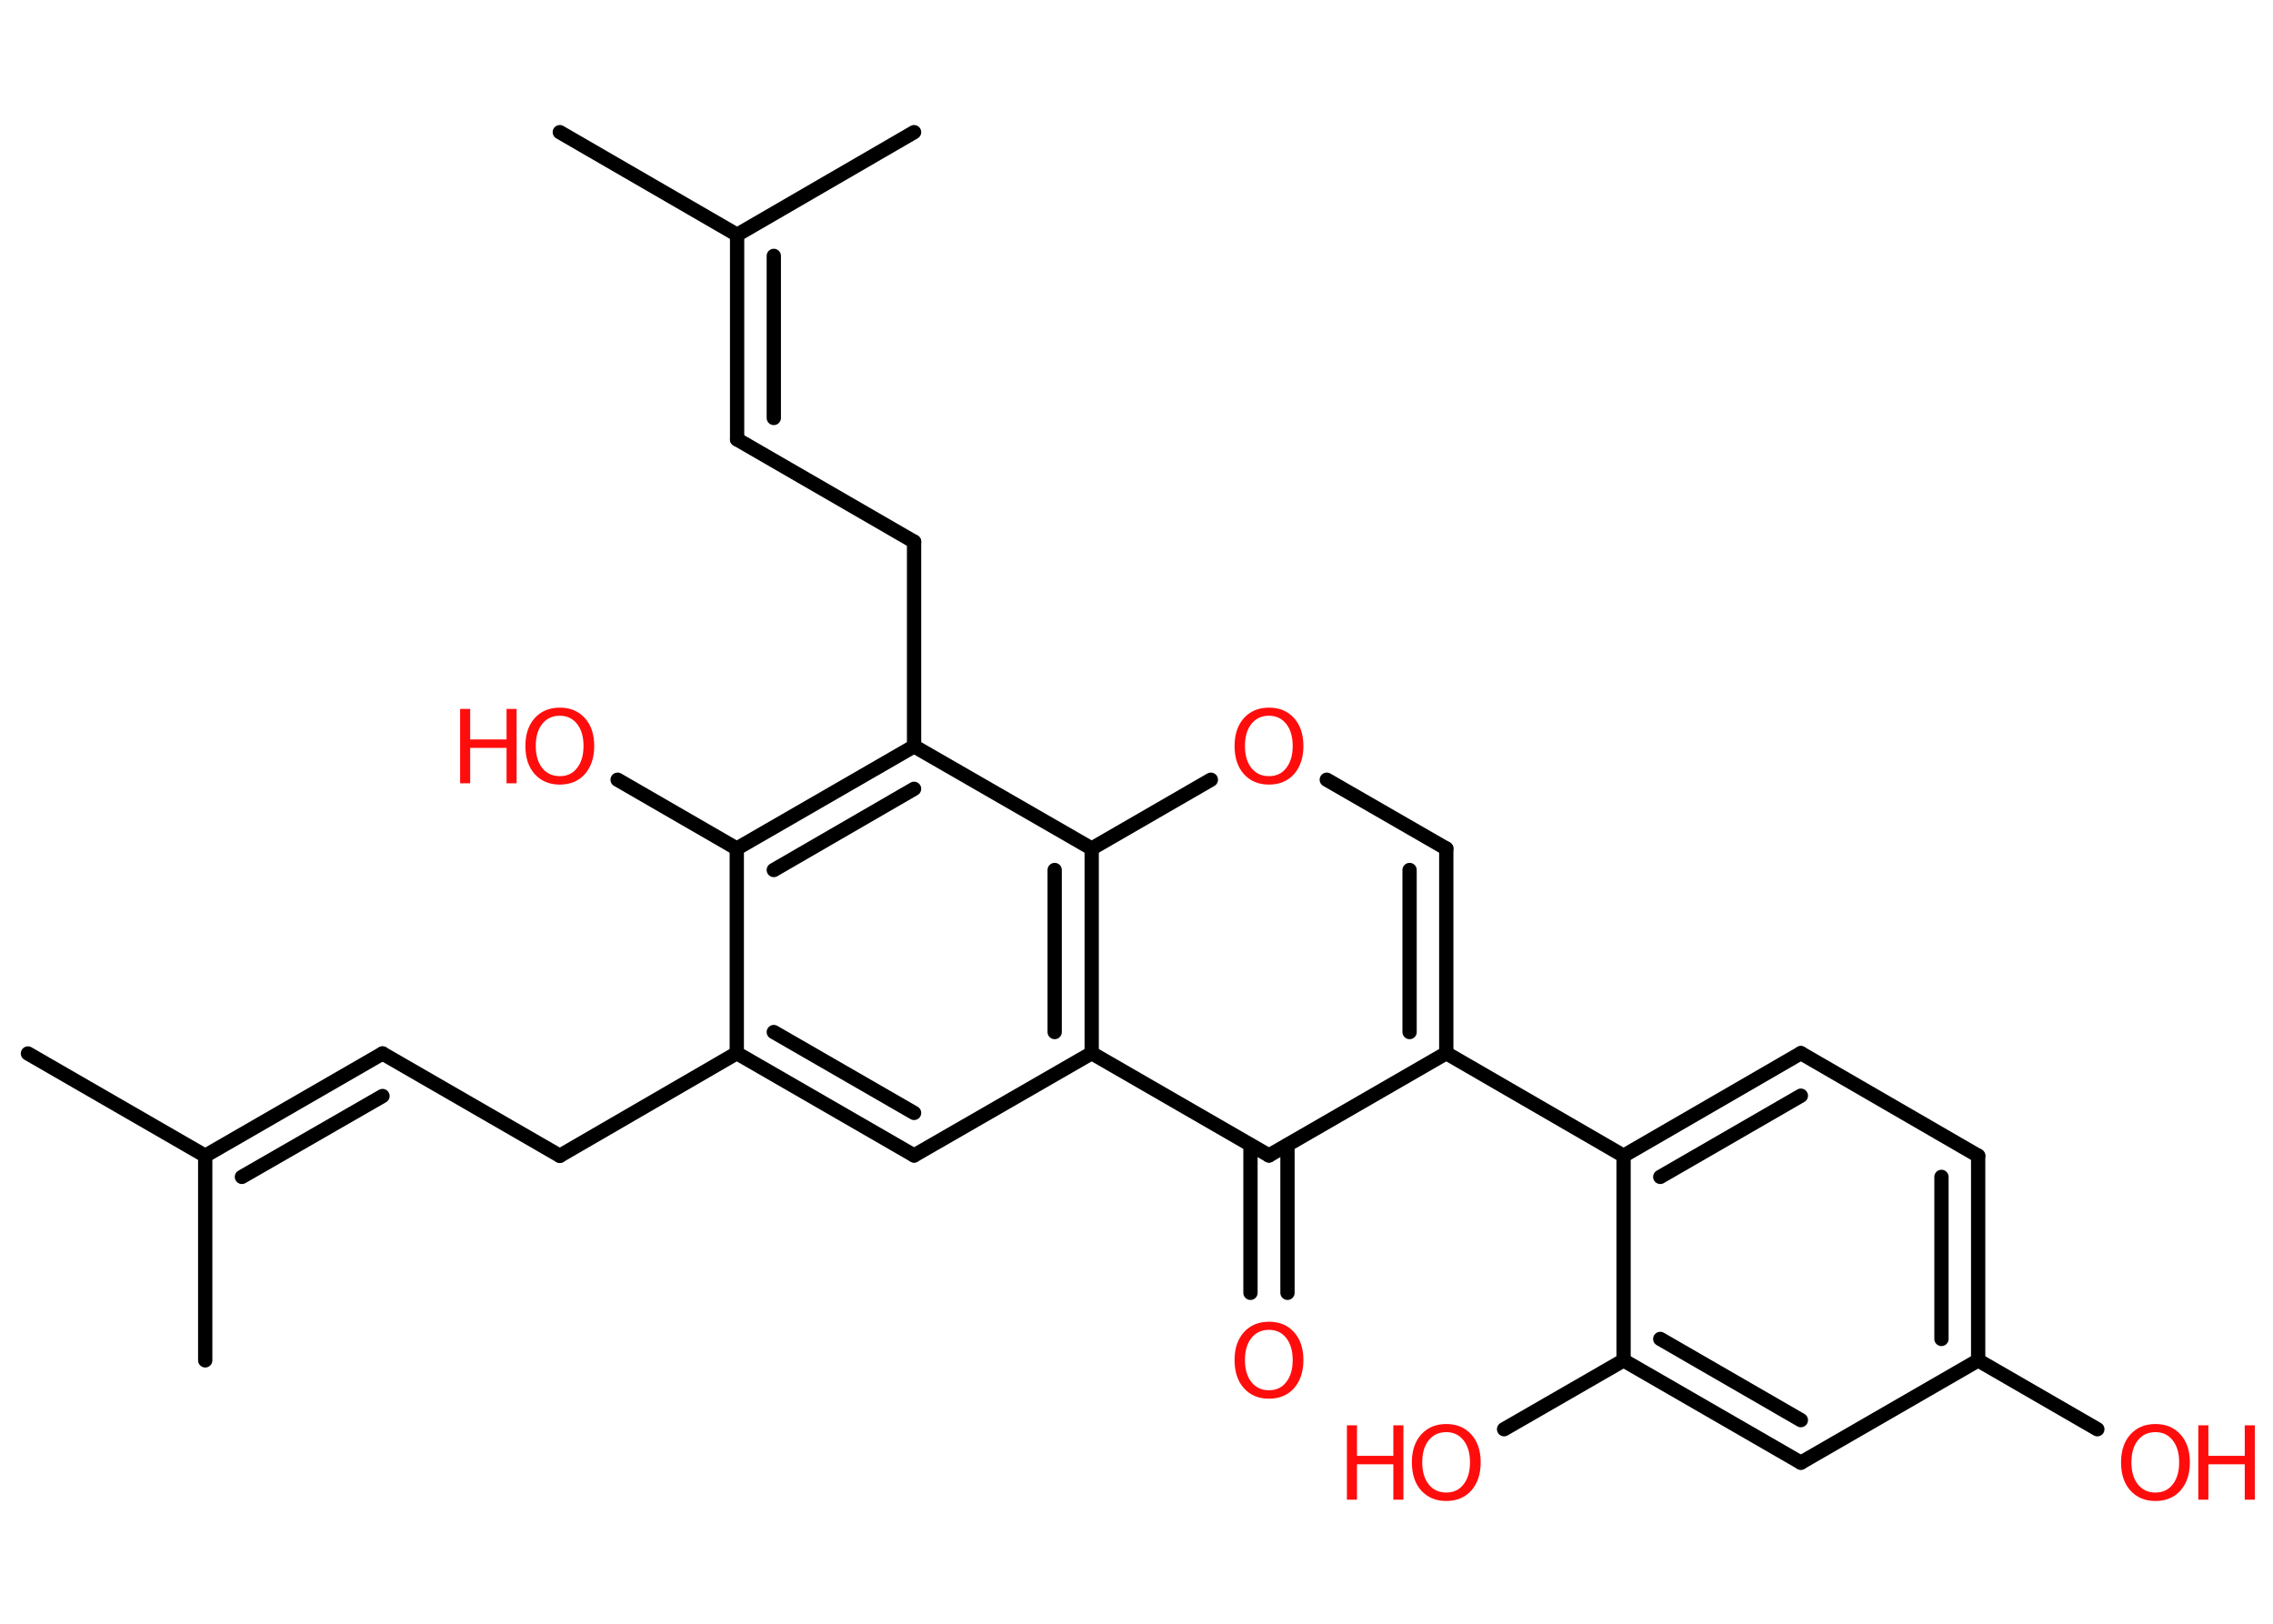 <?xml version='1.0' encoding='UTF-8'?>
<!DOCTYPE svg PUBLIC "-//W3C//DTD SVG 1.1//EN" "http://www.w3.org/Graphics/SVG/1.1/DTD/svg11.dtd">
<svg version='1.2' xmlns='http://www.w3.org/2000/svg' xmlns:xlink='http://www.w3.org/1999/xlink' width='70.0mm' height='50.0mm' viewBox='0 0 70.0 50.0'>
  <desc>Generated by the Chemistry Development Kit (http://github.com/cdk)</desc>
  <g stroke-linecap='round' stroke-linejoin='round' stroke='#000000' stroke-width='.44' fill='#FF0D0D'>
    <rect x='.0' y='.0' width='70.0' height='50.0' fill='#FFFFFF' stroke='none'/>
    <g id='mol1' class='mol'>
      <line id='mol1bnd1' class='bond' x1='.86' y1='32.44' x2='6.32' y2='35.59'/>
      <line id='mol1bnd2' class='bond' x1='6.32' y1='35.59' x2='6.32' y2='41.89'/>
      <g id='mol1bnd3' class='bond'>
        <line x1='11.78' y1='32.44' x2='6.32' y2='35.59'/>
        <line x1='11.78' y1='33.75' x2='7.45' y2='36.24'/>
      </g>
      <line id='mol1bnd4' class='bond' x1='11.78' y1='32.44' x2='17.24' y2='35.59'/>
      <line id='mol1bnd5' class='bond' x1='17.24' y1='35.59' x2='22.69' y2='32.43'/>
      <g id='mol1bnd6' class='bond'>
        <line x1='22.69' y1='32.43' x2='28.15' y2='35.58'/>
        <line x1='23.83' y1='31.78' x2='28.15' y2='34.27'/>
      </g>
      <line id='mol1bnd7' class='bond' x1='28.15' y1='35.58' x2='33.62' y2='32.43'/>
      <line id='mol1bnd8' class='bond' x1='33.62' y1='32.43' x2='39.08' y2='35.58'/>
      <g id='mol1bnd9' class='bond'>
        <line x1='39.65' y1='35.26' x2='39.65' y2='39.81'/>
        <line x1='38.51' y1='35.26' x2='38.51' y2='39.81'/>
      </g>
      <line id='mol1bnd10' class='bond' x1='39.08' y1='35.58' x2='44.54' y2='32.43'/>
      <line id='mol1bnd11' class='bond' x1='44.54' y1='32.43' x2='50.0' y2='35.59'/>
      <g id='mol1bnd12' class='bond'>
        <line x1='55.46' y1='32.43' x2='50.0' y2='35.59'/>
        <line x1='55.46' y1='33.74' x2='51.13' y2='36.24'/>
      </g>
      <line id='mol1bnd13' class='bond' x1='55.46' y1='32.43' x2='60.92' y2='35.59'/>
      <g id='mol1bnd14' class='bond'>
        <line x1='60.92' y1='41.89' x2='60.92' y2='35.59'/>
        <line x1='59.79' y1='41.23' x2='59.79' y2='36.24'/>
      </g>
      <line id='mol1bnd15' class='bond' x1='60.92' y1='41.89' x2='64.59' y2='44.01'/>
      <line id='mol1bnd16' class='bond' x1='60.92' y1='41.89' x2='55.46' y2='45.04'/>
      <g id='mol1bnd17' class='bond'>
        <line x1='50.0' y1='41.89' x2='55.46' y2='45.04'/>
        <line x1='51.13' y1='41.23' x2='55.46' y2='43.73'/>
      </g>
      <line id='mol1bnd18' class='bond' x1='50.0' y1='35.59' x2='50.0' y2='41.89'/>
      <line id='mol1bnd19' class='bond' x1='50.0' y1='41.89' x2='46.32' y2='44.01'/>
      <g id='mol1bnd20' class='bond'>
        <line x1='44.54' y1='32.43' x2='44.54' y2='26.13'/>
        <line x1='43.41' y1='31.78' x2='43.41' y2='26.79'/>
      </g>
      <line id='mol1bnd21' class='bond' x1='44.54' y1='26.13' x2='40.86' y2='24.01'/>
      <line id='mol1bnd22' class='bond' x1='37.29' y1='24.01' x2='33.62' y2='26.13'/>
      <g id='mol1bnd23' class='bond'>
        <line x1='33.62' y1='32.43' x2='33.62' y2='26.13'/>
        <line x1='32.48' y1='31.78' x2='32.48' y2='26.79'/>
      </g>
      <line id='mol1bnd24' class='bond' x1='33.62' y1='26.13' x2='28.15' y2='22.98'/>
      <line id='mol1bnd25' class='bond' x1='28.15' y1='22.98' x2='28.15' y2='16.68'/>
      <line id='mol1bnd26' class='bond' x1='28.15' y1='16.68' x2='22.7' y2='13.53'/>
      <g id='mol1bnd27' class='bond'>
        <line x1='22.7' y1='13.53' x2='22.7' y2='7.23'/>
        <line x1='23.83' y1='12.87' x2='23.83' y2='7.88'/>
      </g>
      <line id='mol1bnd28' class='bond' x1='22.7' y1='7.23' x2='17.24' y2='4.07'/>
      <line id='mol1bnd29' class='bond' x1='22.7' y1='7.23' x2='28.15' y2='4.07'/>
      <g id='mol1bnd30' class='bond'>
        <line x1='28.15' y1='22.98' x2='22.69' y2='26.13'/>
        <line x1='28.15' y1='24.29' x2='23.83' y2='26.79'/>
      </g>
      <line id='mol1bnd31' class='bond' x1='22.69' y1='32.43' x2='22.69' y2='26.13'/>
      <line id='mol1bnd32' class='bond' x1='22.69' y1='26.13' x2='19.02' y2='24.01'/>
      <path id='mol1atm10' class='atom' d='M39.08 40.95q-.34 .0 -.54 .25q-.2 .25 -.2 .68q.0 .43 .2 .68q.2 .25 .54 .25q.34 .0 .53 -.25q.2 -.25 .2 -.68q.0 -.43 -.2 -.68q-.2 -.25 -.53 -.25zM39.08 40.7q.48 .0 .77 .32q.29 .32 .29 .86q.0 .54 -.29 .87q-.29 .32 -.77 .32q-.48 .0 -.77 -.32q-.29 -.32 -.29 -.87q.0 -.54 .29 -.86q.29 -.32 .77 -.32z' stroke='none'/>
      <g id='mol1atm16' class='atom'>
        <path d='M66.38 44.1q-.34 .0 -.54 .25q-.2 .25 -.2 .68q.0 .43 .2 .68q.2 .25 .54 .25q.34 .0 .53 -.25q.2 -.25 .2 -.68q.0 -.43 -.2 -.68q-.2 -.25 -.53 -.25zM66.38 43.85q.48 .0 .77 .32q.29 .32 .29 .86q.0 .54 -.29 .87q-.29 .32 -.77 .32q-.48 .0 -.77 -.32q-.29 -.32 -.29 -.87q.0 -.54 .29 -.86q.29 -.32 .77 -.32z' stroke='none'/>
        <path d='M67.7 43.89h.31v.94h1.12v-.94h.31v2.29h-.31v-1.09h-1.12v1.09h-.31v-2.29z' stroke='none'/>
      </g>
      <g id='mol1atm19' class='atom'>
        <path d='M44.54 44.1q-.34 .0 -.54 .25q-.2 .25 -.2 .68q.0 .43 .2 .68q.2 .25 .54 .25q.34 .0 .53 -.25q.2 -.25 .2 -.68q.0 -.43 -.2 -.68q-.2 -.25 -.53 -.25zM44.54 43.85q.48 .0 .77 .32q.29 .32 .29 .86q.0 .54 -.29 .87q-.29 .32 -.77 .32q-.48 .0 -.77 -.32q-.29 -.32 -.29 -.87q.0 -.54 .29 -.86q.29 -.32 .77 -.32z' stroke='none'/>
        <path d='M41.48 43.89h.31v.94h1.12v-.94h.31v2.29h-.31v-1.09h-1.12v1.09h-.31v-2.29z' stroke='none'/>
      </g>
      <path id='mol1atm21' class='atom' d='M39.08 22.04q-.34 .0 -.54 .25q-.2 .25 -.2 .68q.0 .43 .2 .68q.2 .25 .54 .25q.34 .0 .53 -.25q.2 -.25 .2 -.68q.0 -.43 -.2 -.68q-.2 -.25 -.53 -.25zM39.08 21.79q.48 .0 .77 .32q.29 .32 .29 .86q.0 .54 -.29 .87q-.29 .32 -.77 .32q-.48 .0 -.77 -.32q-.29 -.32 -.29 -.87q.0 -.54 .29 -.86q.29 -.32 .77 -.32z' stroke='none'/>
      <g id='mol1atm30' class='atom'>
        <path d='M17.24 22.04q-.34 .0 -.54 .25q-.2 .25 -.2 .68q.0 .43 .2 .68q.2 .25 .54 .25q.34 .0 .53 -.25q.2 -.25 .2 -.68q.0 -.43 -.2 -.68q-.2 -.25 -.53 -.25zM17.24 21.79q.48 .0 .77 .32q.29 .32 .29 .86q.0 .54 -.29 .87q-.29 .32 -.77 .32q-.48 .0 -.77 -.32q-.29 -.32 -.29 -.87q.0 -.54 .29 -.86q.29 -.32 .77 -.32z' stroke='none'/>
        <path d='M14.17 21.83h.31v.94h1.12v-.94h.31v2.29h-.31v-1.09h-1.12v1.09h-.31v-2.29z' stroke='none'/>
      </g>
    </g>
  </g>
</svg>
